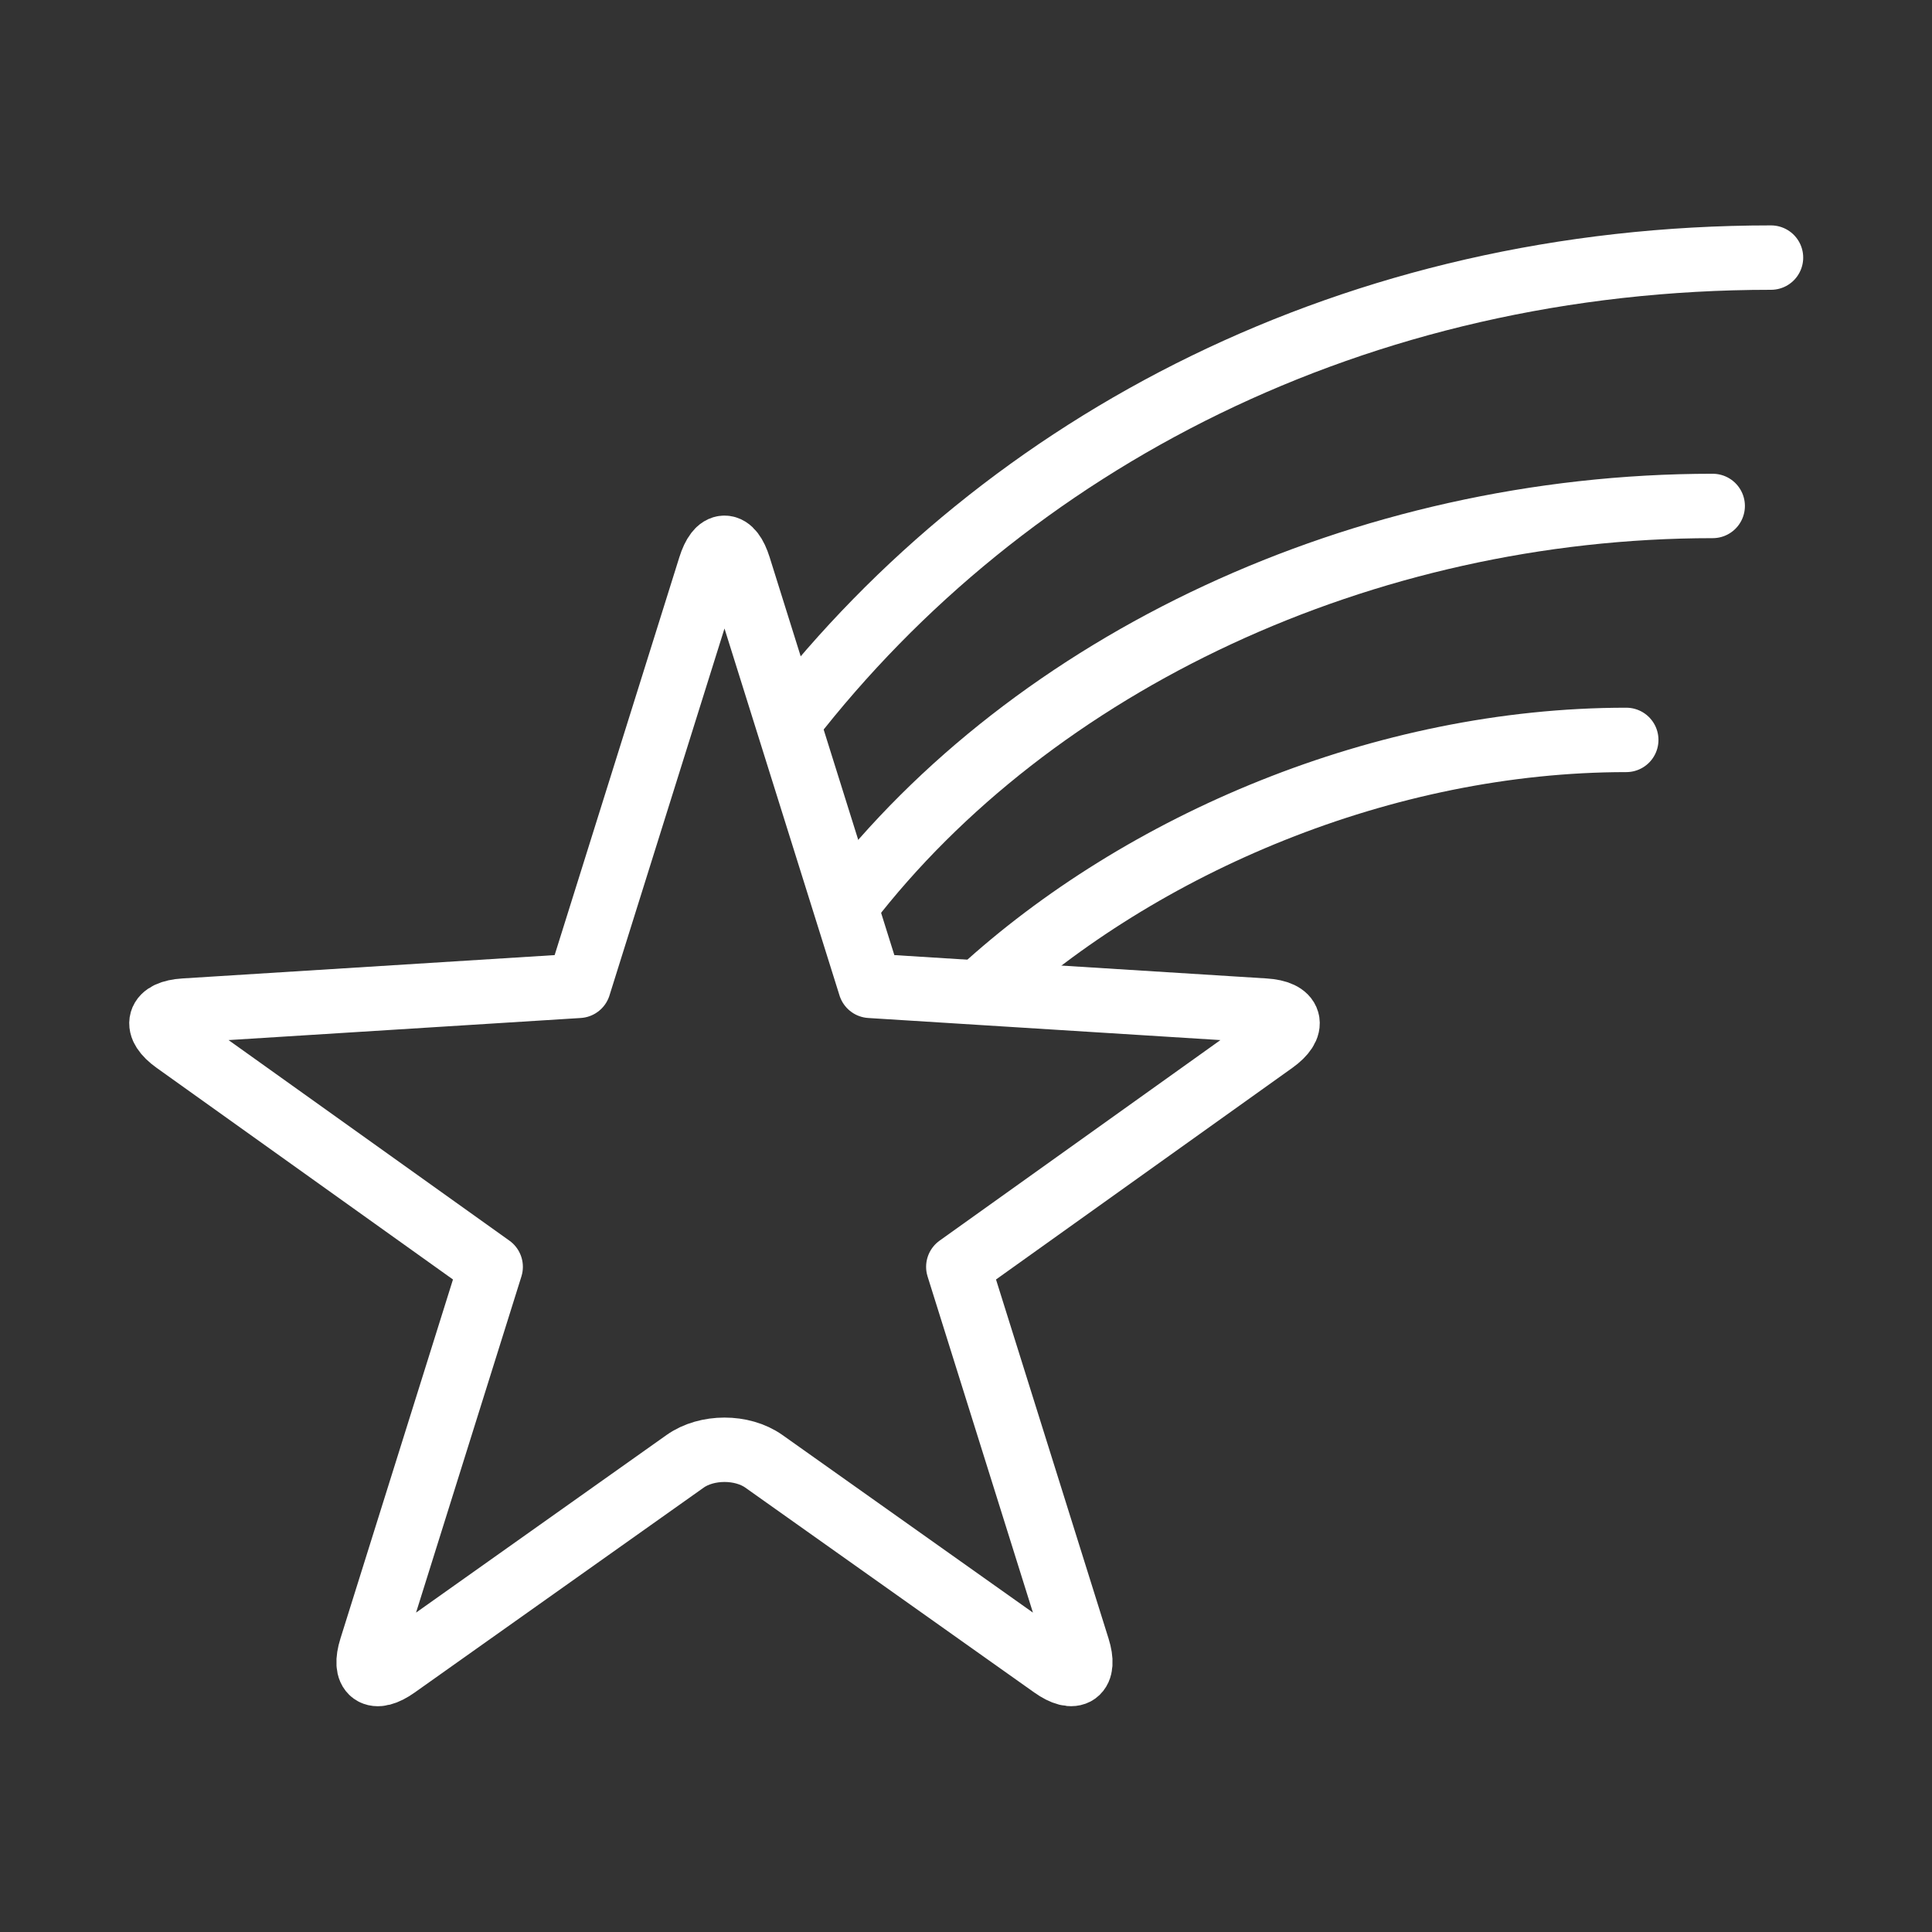 <svg width="120" height="120" viewBox="0 0 120 120" fill="none" xmlns="http://www.w3.org/2000/svg">
<rect x="0" y="0" width="120" height="120" fill="#333333" stroke="none"/>
<g id="comet-2">
<g id="comet-2_2">
<path id="Layer 1" d="M110 16C84.221 16 62.48 27.434 48.981 44.847" stroke="white" stroke-width="4" stroke-linecap="round" stroke-linejoin="round"/>
<path id="Layer 2" d="M106.379 31.426C84.626 31.426 64.121 41.206 52.6 56.166" stroke="white" stroke-width="4" stroke-linecap="round" stroke-linejoin="round"/>
<path id="Layer 3" d="M101.01 45.957C85.948 45.957 70.886 52.396 60.877 61.588" stroke="white" stroke-width="4" stroke-linecap="round" stroke-linejoin="round"/>
<path id="Layer 4" fill-rule="evenodd" clip-rule="evenodd" d="M54.052 61.233L45.895 35.207C45.401 33.631 44.599 33.63 44.104 35.207L35.947 61.233L11.444 62.77C9.798 62.874 9.546 63.738 10.894 64.701L30.477 78.686L23.054 102.369C22.56 103.945 23.253 104.45 24.603 103.492L42.555 90.764C43.898 89.812 46.094 89.807 47.444 90.764L65.396 103.492C66.739 104.444 67.439 103.946 66.945 102.369L59.522 78.686L79.105 64.701C80.451 63.739 80.206 62.874 78.554 62.77L54.052 61.233V61.233Z" stroke="white" stroke-width="4" stroke-linecap="round" stroke-linejoin="round"/>
</g>
</g>
</svg>

